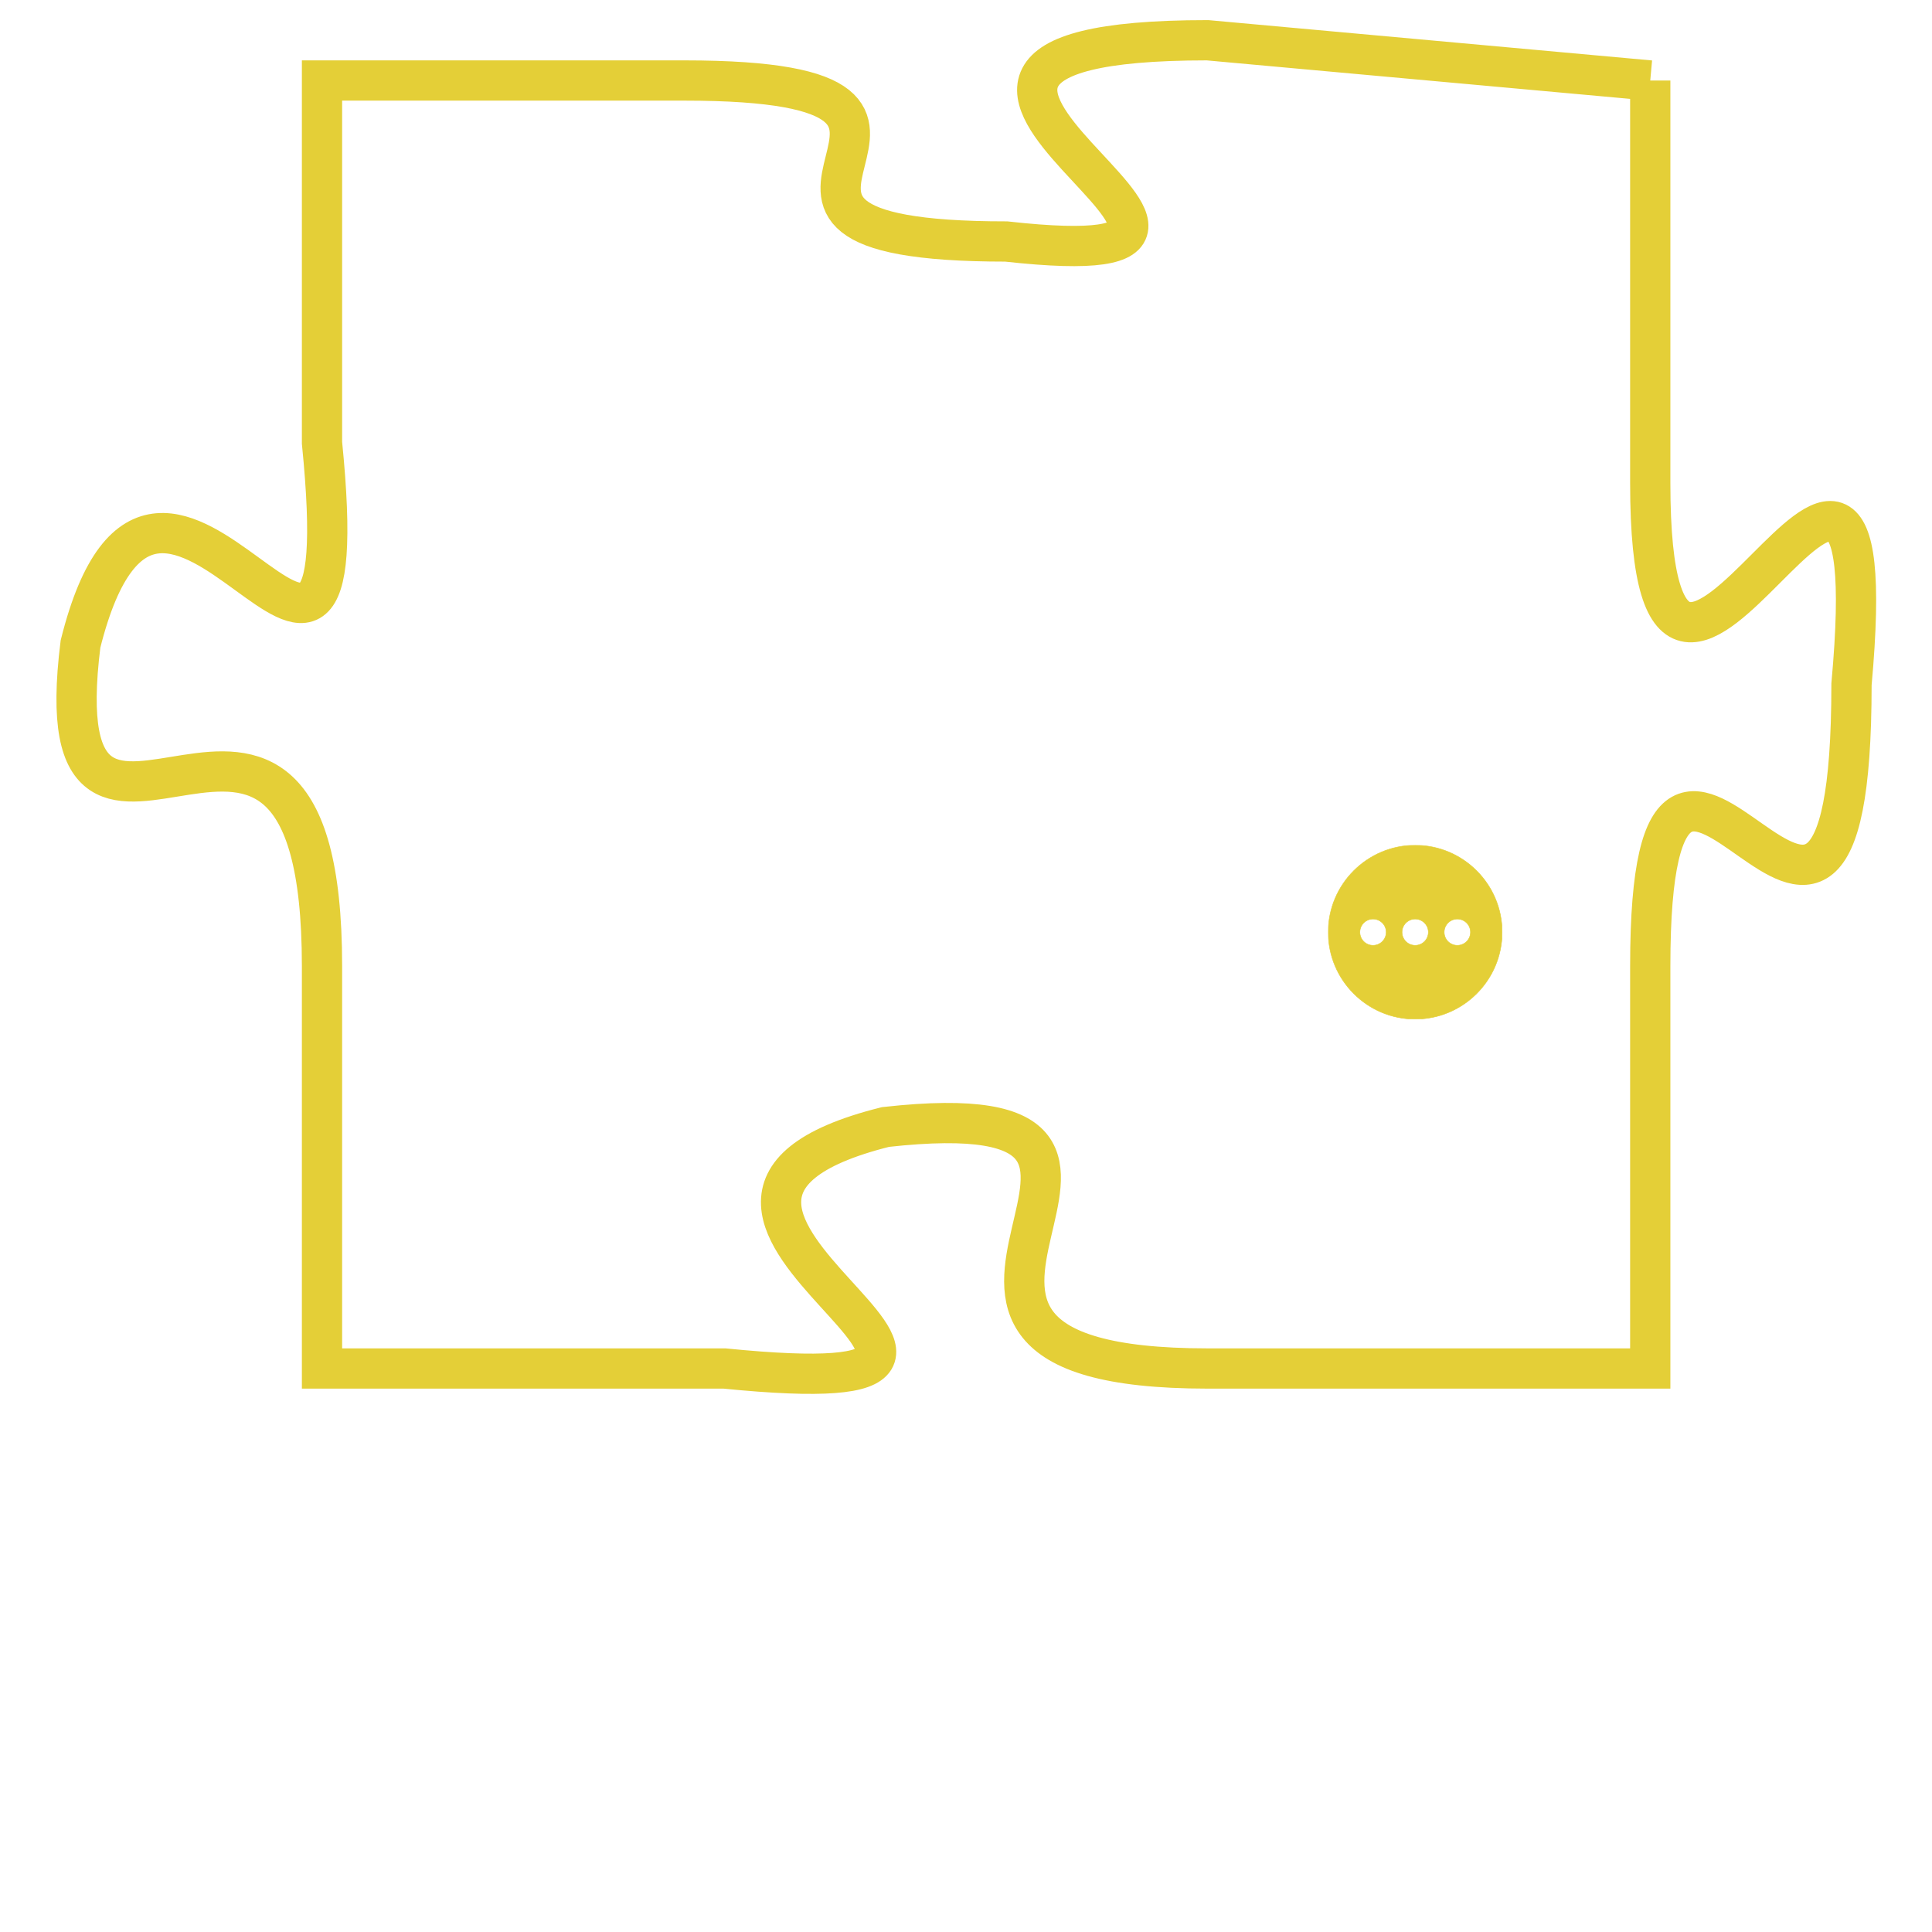 <svg version="1.1" xmlns="http://www.w3.org/2000/svg" xmlns:xlink="http://www.w3.org/1999/xlink" fill="transparent" x="0" y="0" width="350" height="350" preserveAspectRatio="xMinYMin slice"><style type="text/css">.links{fill:transparent;stroke: #E4CF37;}.links:hover{fill:#63D272; opacity:0.4;}</style><defs><g id="allt"><path id="t2926" d="M2211,704 L2200,703 C2189,703 2204,709 2195,708 C2186,708 2196,704 2187,704 L2178,704 2178,704 L2178,713 C2179,723 2174,710 2172,718 C2171,726 2178,716 2178,726 L2178,736 2178,736 L2188,736 C2198,737 2184,732 2192,730 C2201,729 2190,736 2200,736 L2211,736 2211,736 L2211,726 C2211,716 2216,730 2216,719 C2217,708 2211,724 2211,714 L2211,704"/></g><clipPath id="c" clipRule="evenodd" fill="transparent"><use href="#t2926"/></clipPath></defs><svg viewBox="2170 702 48 36" preserveAspectRatio="xMinYMin meet"><svg width="4380" height="2430"><g><image crossorigin="anonymous" x="0" y="0" href="https://nftpuzzle.license-token.com/assets/completepuzzle.svg" width="100%" height="100%" /><g class="links"><use href="#t2926"/></g></g></svg><svg x="2203" y="723" height="9%" width="9%" viewBox="0 0 330 330"><g><a xlink:href="https://nftpuzzle.license-token.com/" class="links"><title>See the most innovative NFT based token software licensing project</title><path fill="#E4CF37" id="more" d="M165,0C74.019,0,0,74.019,0,165s74.019,165,165,165s165-74.019,165-165S255.981,0,165,0z M85,190 c-13.785,0-25-11.215-25-25s11.215-25,25-25s25,11.215,25,25S98.785,190,85,190z M165,190c-13.785,0-25-11.215-25-25 s11.215-25,25-25s25,11.215,25,25S178.785,190,165,190z M245,190c-13.785,0-25-11.215-25-25s11.215-25,25-25 c13.785,0,25,11.215,25,25S258.785,190,245,190z"></path></a></g></svg></svg></svg>
